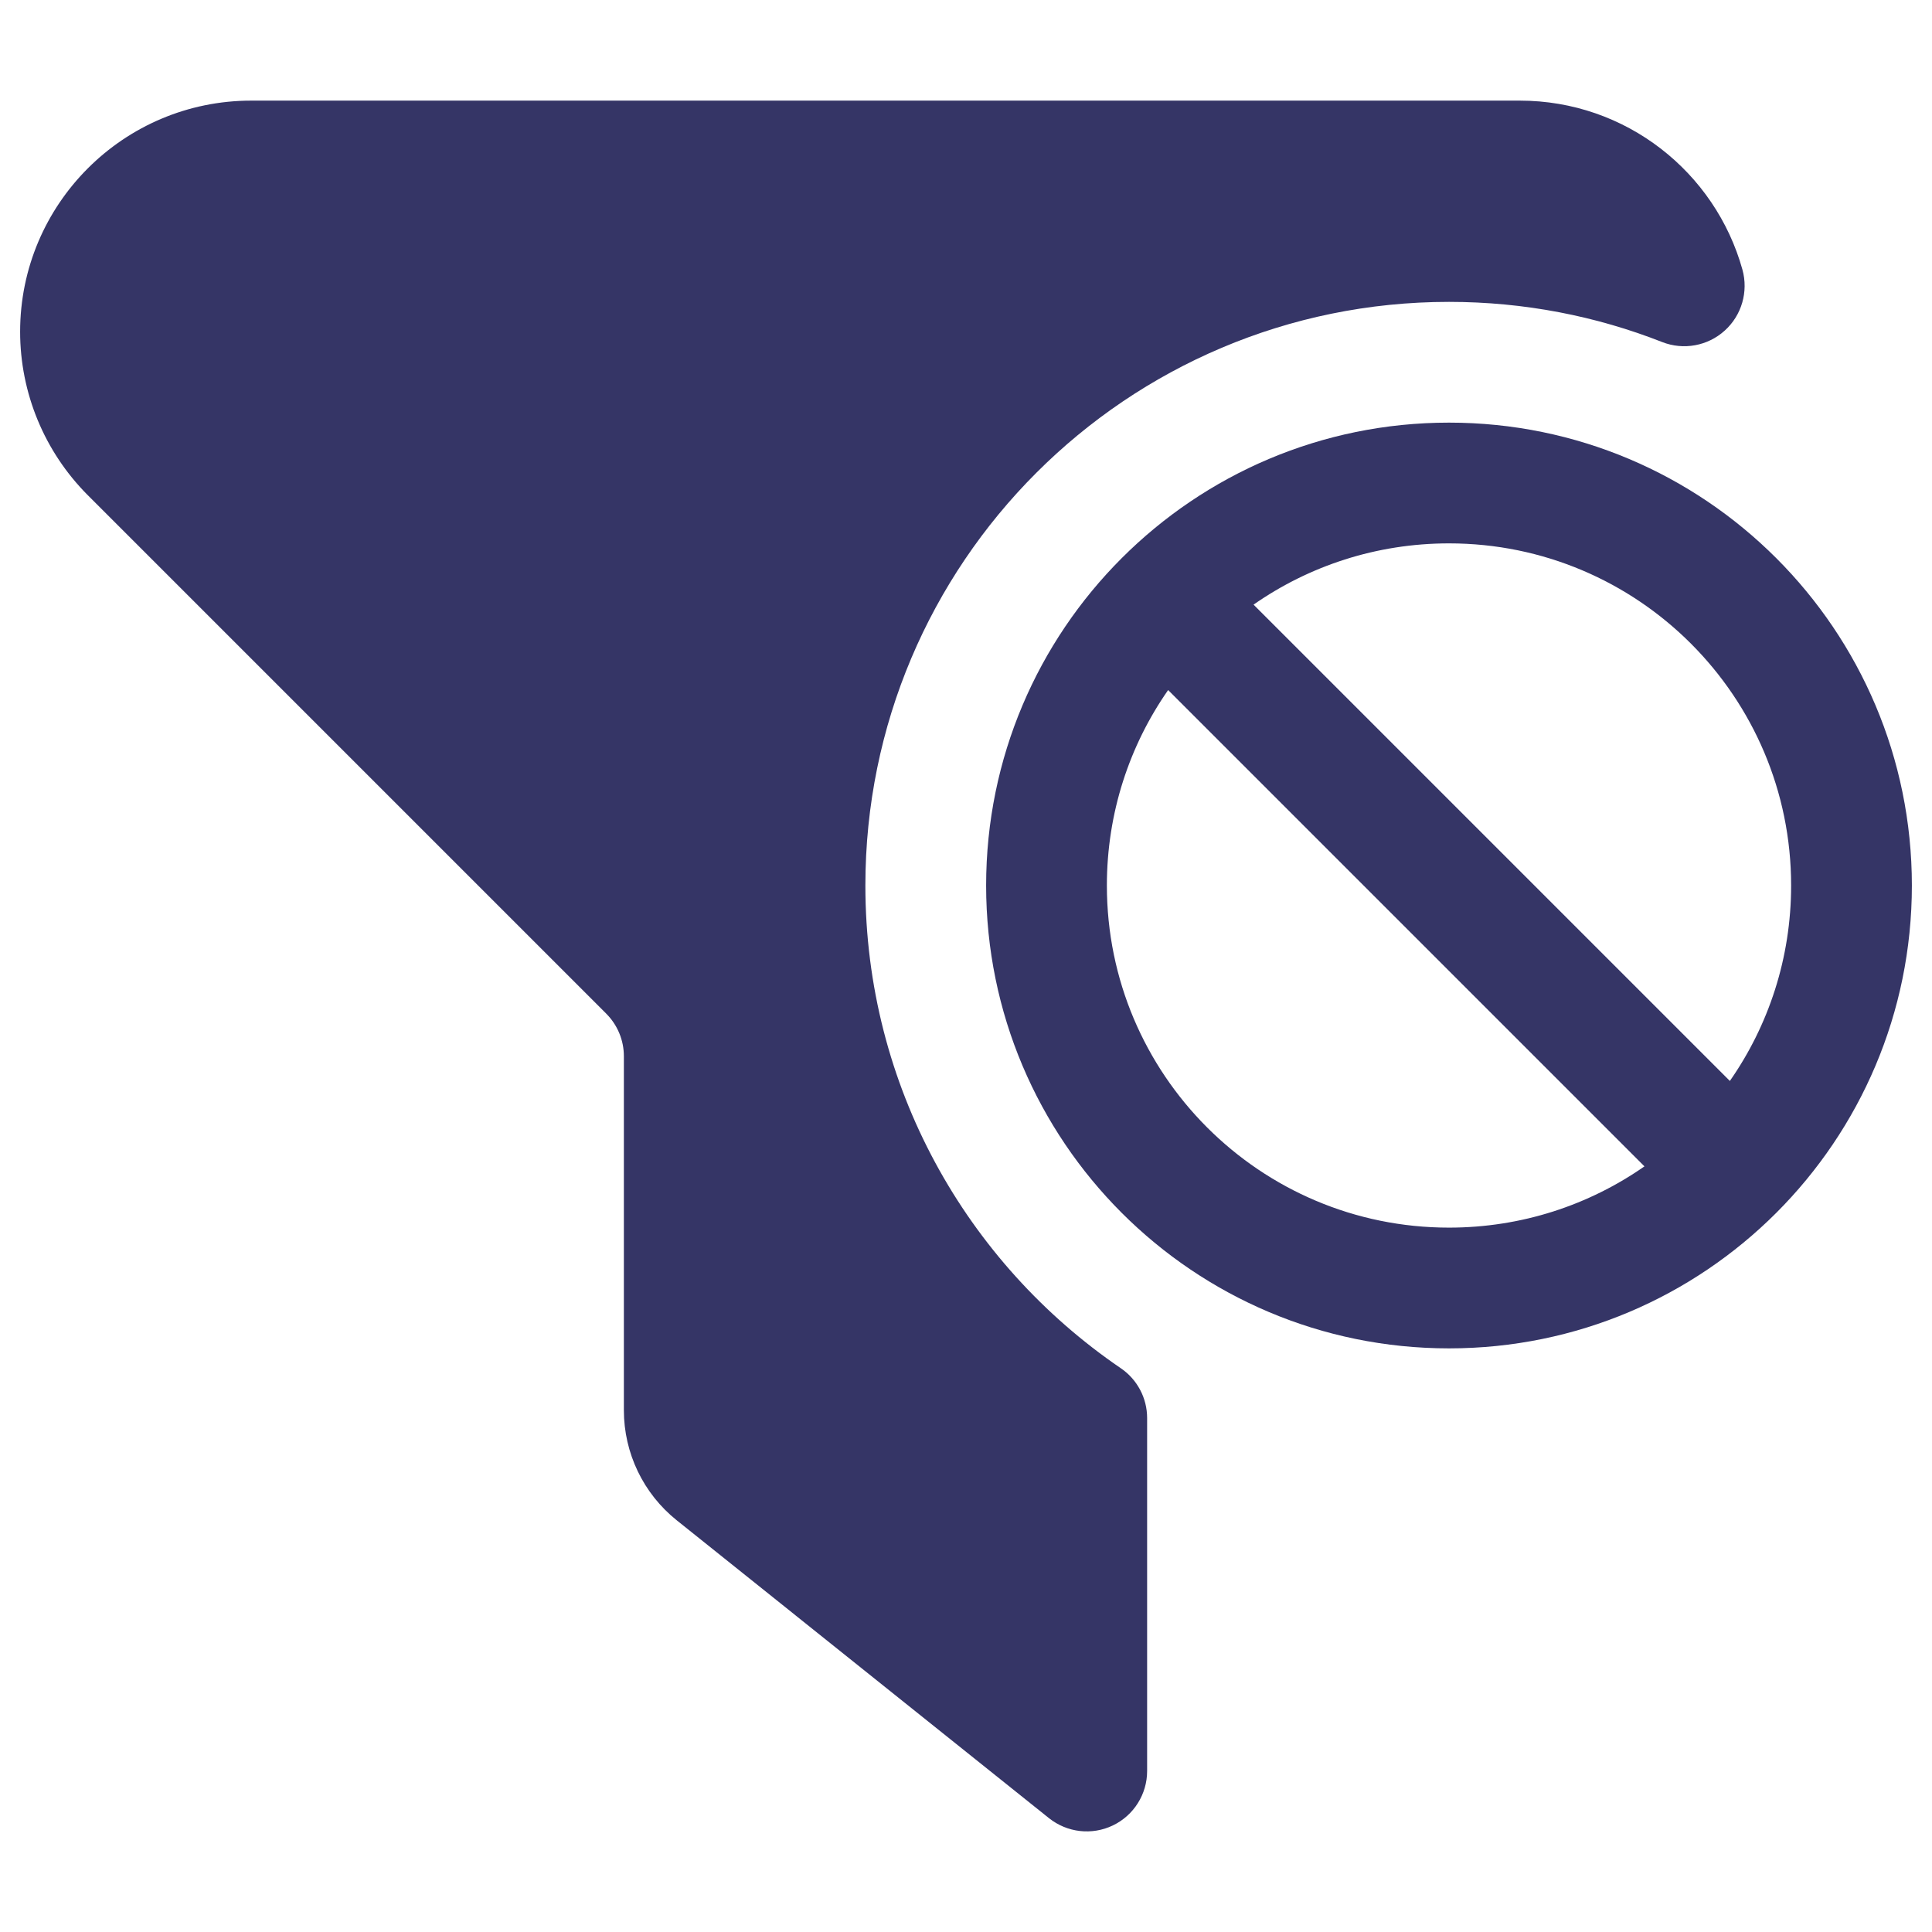 <svg width="24" height="24" viewBox="0 0 24 24" fill="none" xmlns="http://www.w3.org/2000/svg">
<path d="M0.25 4.121C0.25 2.536 1.536 1.25 3.121 1.25H18.879C20.198 1.25 21.308 2.139 21.645 3.349C21.721 3.623 21.636 3.917 21.425 4.107C21.214 4.298 20.913 4.353 20.648 4.249C19.829 3.927 18.936 3.75 18 3.75C13.996 3.75 10.75 6.996 10.75 11C10.75 13.491 12.006 15.689 13.922 16.996C14.127 17.135 14.25 17.367 14.25 17.615V22C14.25 22.288 14.085 22.551 13.825 22.676C13.565 22.801 13.257 22.766 13.031 22.586L8.407 18.886C7.992 18.554 7.75 18.051 7.75 17.519V13.121C7.75 12.922 7.671 12.732 7.53 12.591L1.091 6.152C0.553 5.613 0.25 4.883 0.25 4.121Z" fill="#353566"/>
<path fill-rule="evenodd" clip-rule="evenodd" d="M23.75 11C23.75 7.824 21.176 5.25 18 5.25C14.824 5.25 12.25 7.824 12.25 11C12.25 14.176 14.824 16.75 18 16.75C21.176 16.75 23.75 14.176 23.75 11ZM18 6.75C20.347 6.75 22.25 8.653 22.25 11C22.25 11.903 21.969 12.74 21.489 13.428L15.572 7.511C16.26 7.031 17.097 6.75 18 6.75ZM18 15.25C18.903 15.25 19.74 14.969 20.428 14.489L14.511 8.572C14.031 9.26 13.75 10.097 13.75 11C13.75 13.347 15.653 15.25 18 15.25Z" fill="#353566"/>
</svg>
